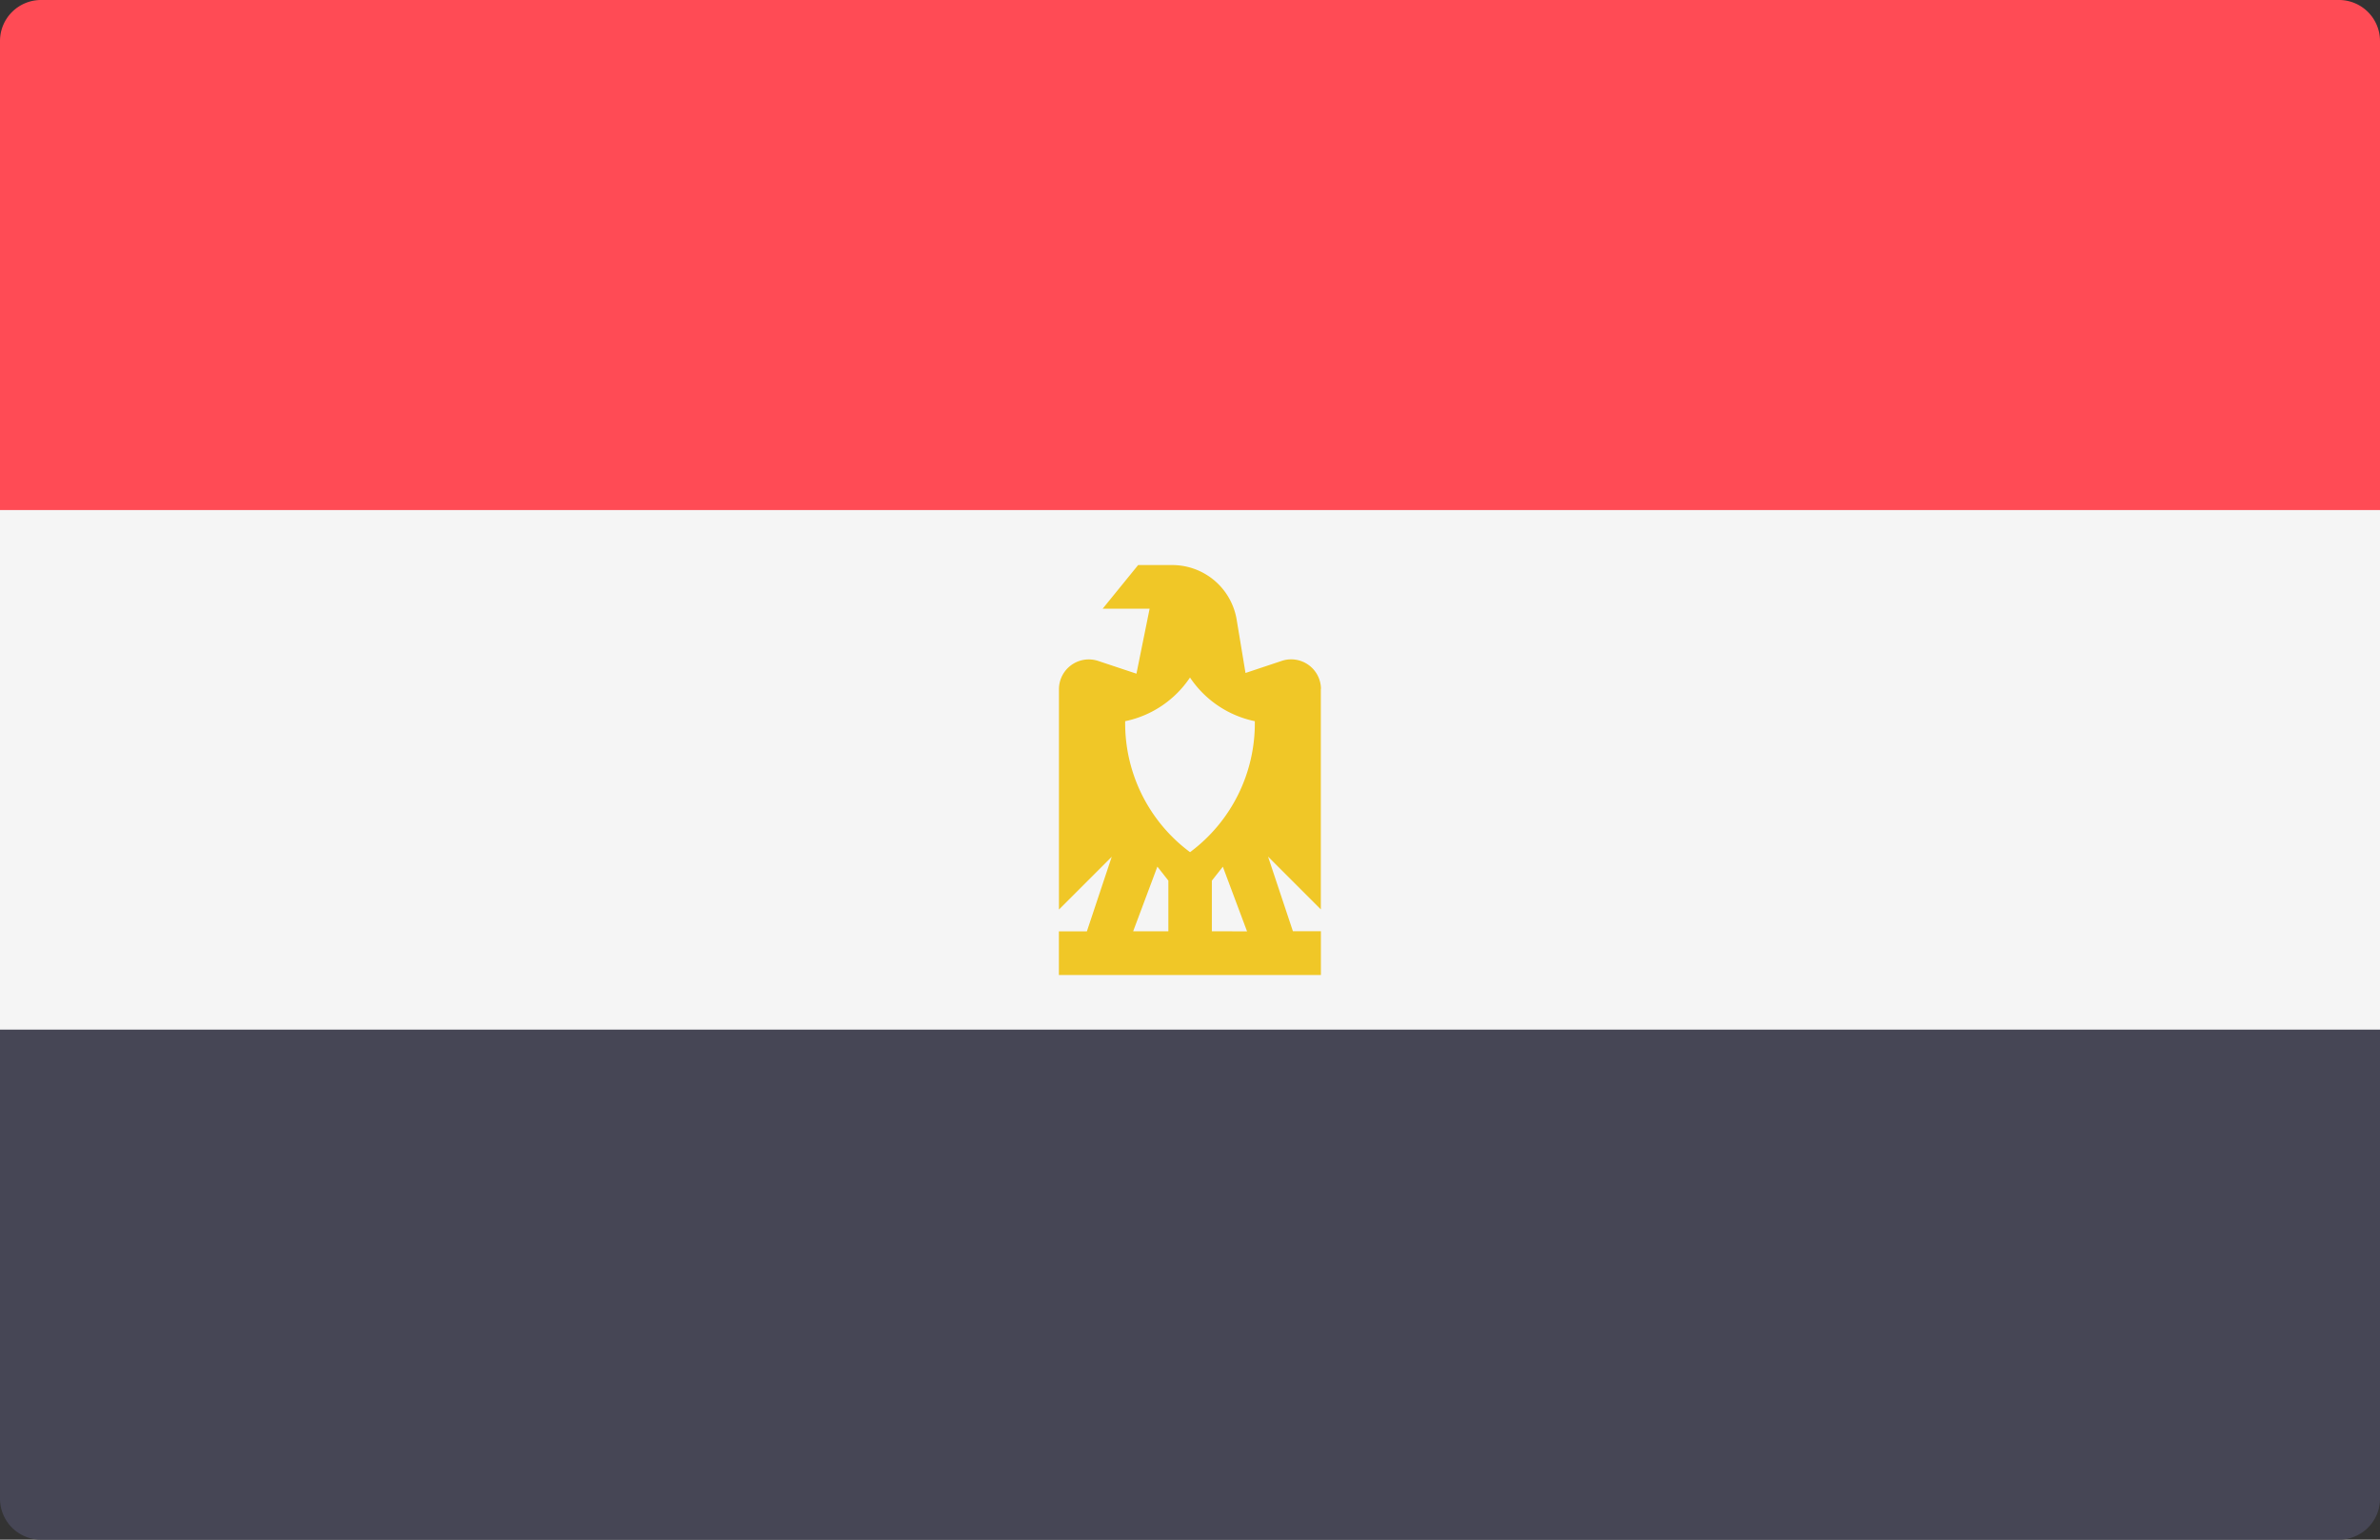 <svg xmlns="http://www.w3.org/2000/svg" width="34" height="22" viewBox="0 0 34 22"><rect x="0" y="0" width="34" height="22" fill="#333333" stroke="none"/><defs><style>.a{fill:#ff4b55;}.b{fill:#464655;}.c{fill:#f5f5f5;}.d{fill:#f0c727;}</style></defs><g transform="translate(0 -88.276)"><path class="a" d="M34,95.7H0V88.862a.586.586,0,0,1,.586-.586H33.414a.586.586,0,0,1,.586.586V95.7Z" transform="translate(0 0)"/><path class="b" d="M33.414,319.333H.586A.586.586,0,0,1,0,318.747v-6.838H34v6.838A.586.586,0,0,1,33.414,319.333Z" transform="translate(0 -209.057)"/><rect class="c" width="34" height="7.424" transform="translate(0 95.564)"/><path class="d" d="M231.556,213.637a.426.426,0,0,0-.56-.4l-.518.173-.126-.76a.933.933,0,0,0-.923-.782h-.485l-.507.624h.671l-.188.928-.547-.182a.426.426,0,0,0-.56.4v3.152l.754-.754-.355,1.066h-.4v.624h3.743V217.1h-.4l-.355-1.066.754.754v-3.152Zm-2.183,3.464h-.5l.346-.924.157.2v.723Zm.624,0v-.723l.157-.2.346.924Zm-.312-1.131a2.293,2.293,0,0,1-.926-1.871,1.474,1.474,0,0,0,.926-.624,1.474,1.474,0,0,0,.926.624A2.293,2.293,0,0,1,229.685,215.971Z" transform="translate(-212.685 -115.518)"/></g></svg>